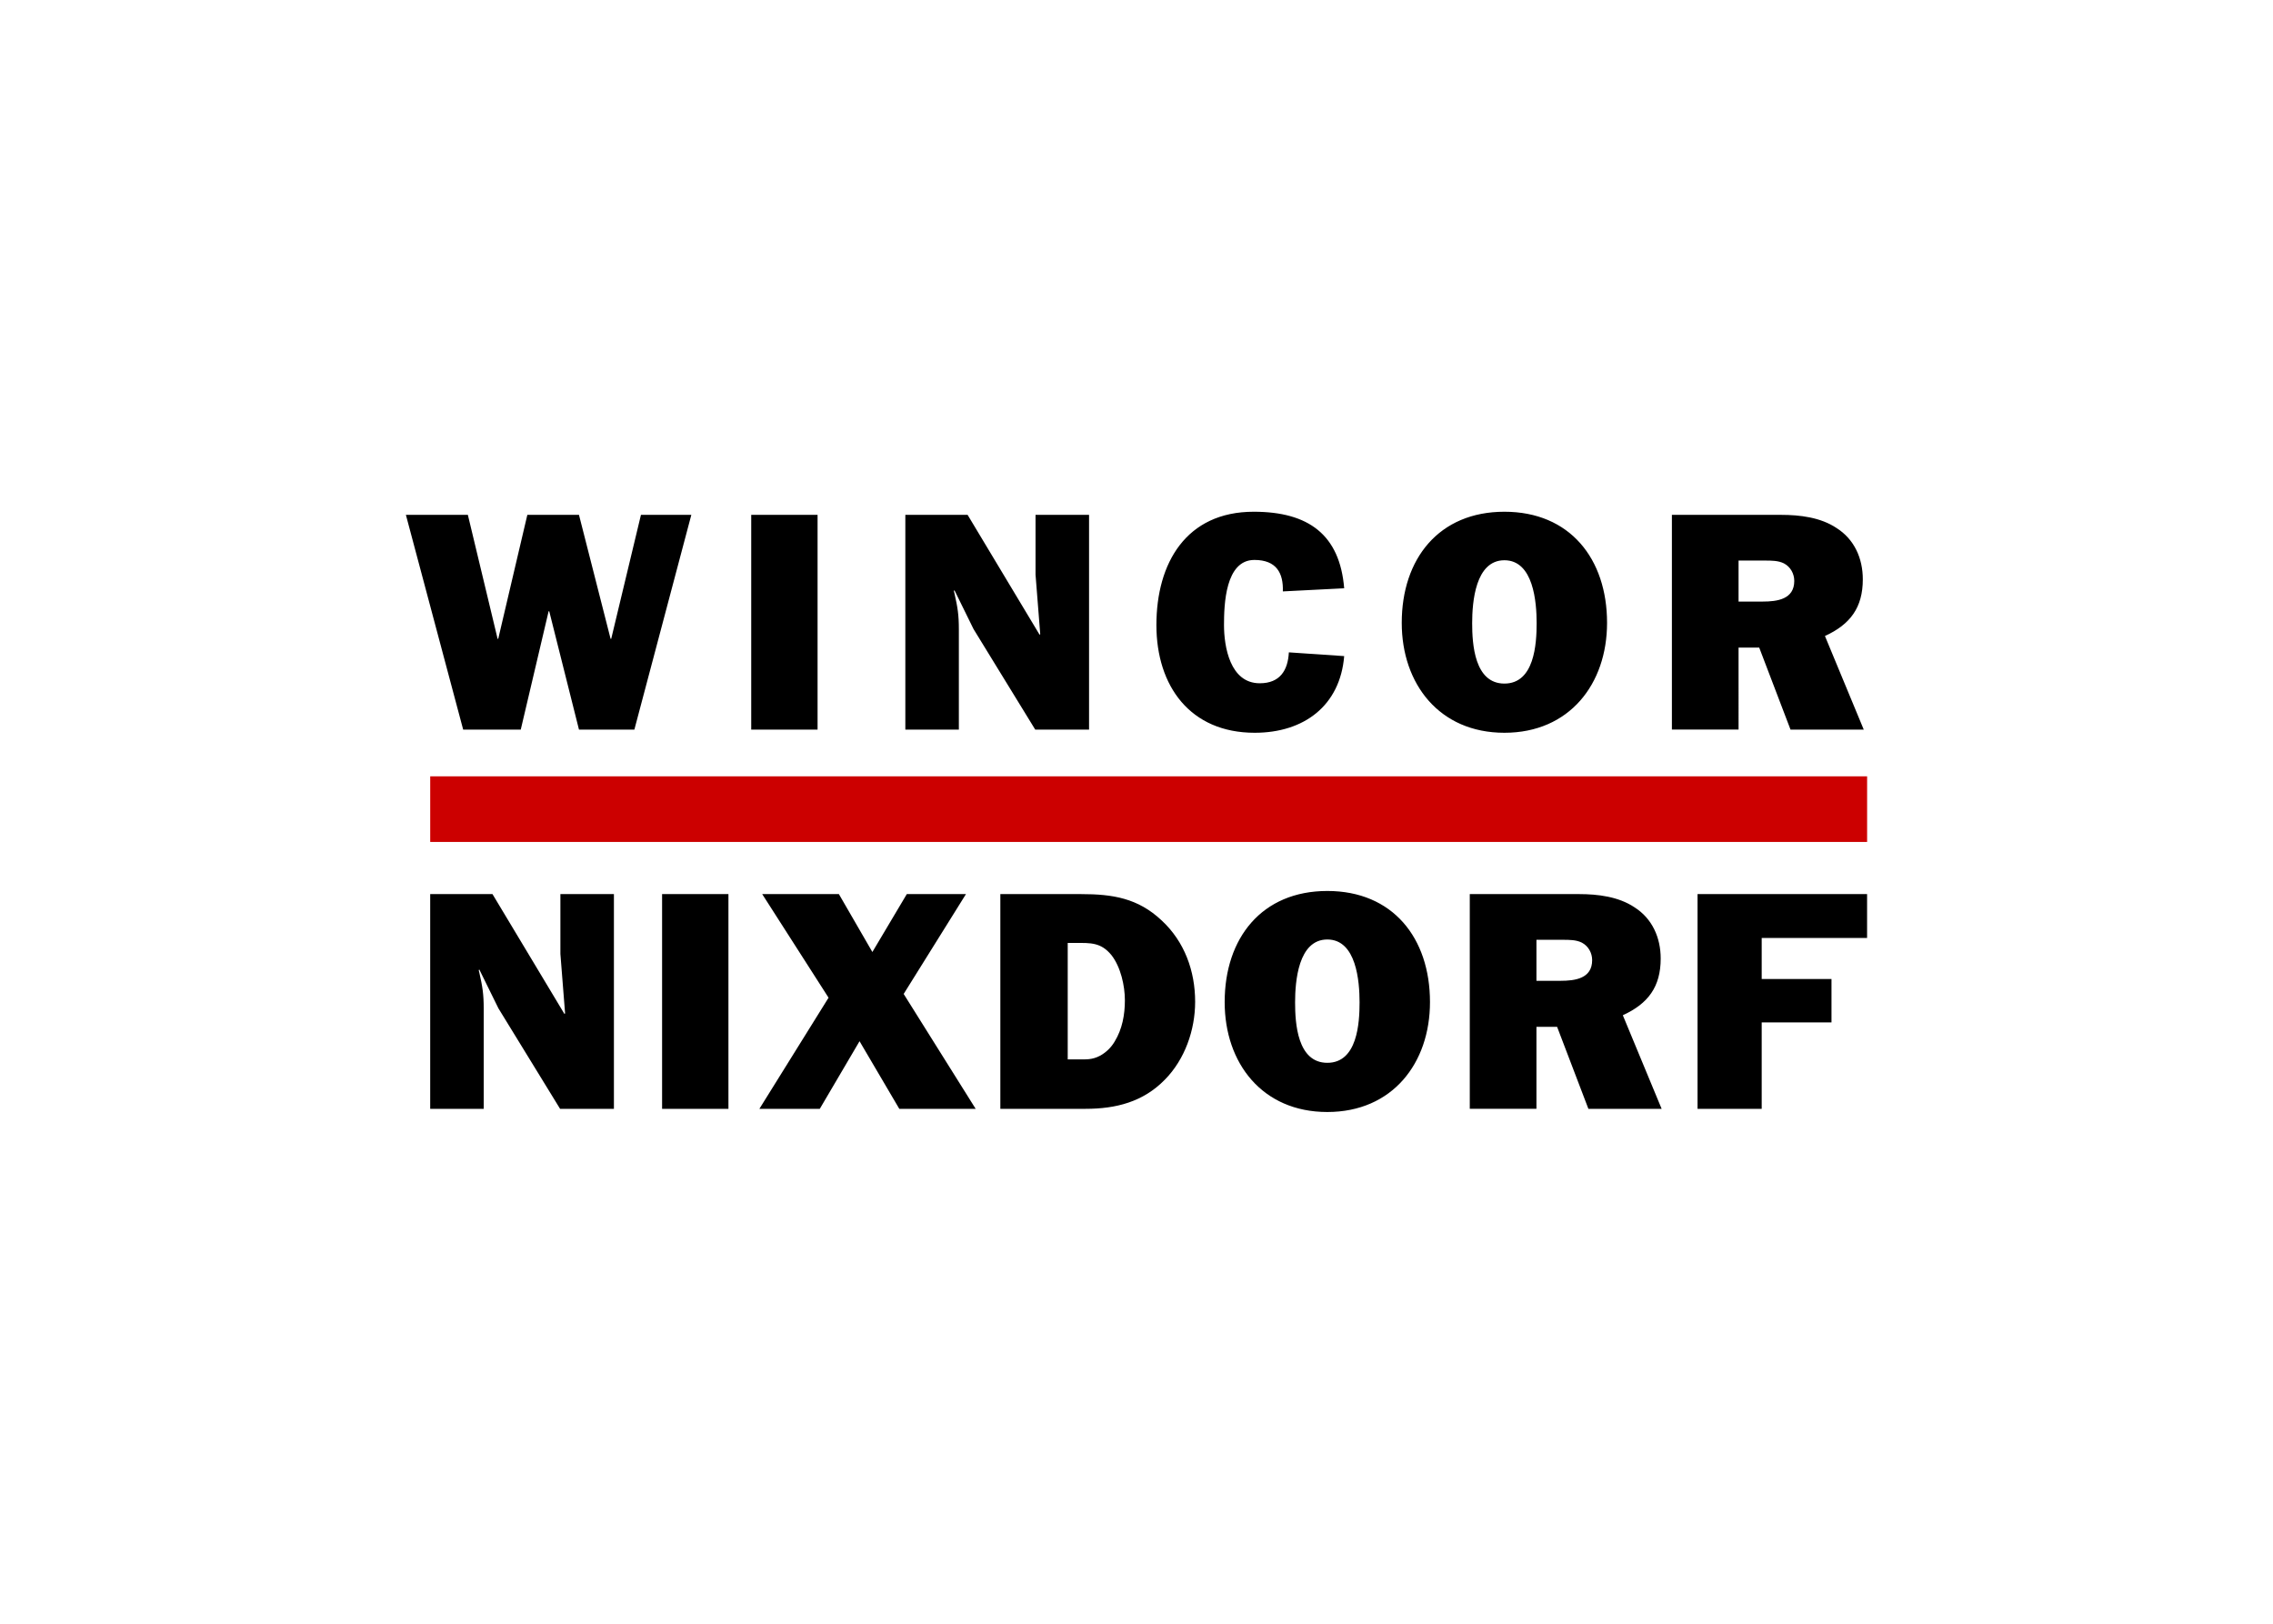 <svg clip-rule="evenodd" fill-rule="evenodd" stroke-linejoin="round" stroke-miterlimit="2" viewBox="0 0 560 400" xmlns="http://www.w3.org/2000/svg"><path d="m105.992 191.244h354.008v16.165h-354.008z" fill="#c00"/><path d="m451.226 251.867v-10.699h-17.195v-10.105h25.963v-10.806h-41.771v52.896h15.808v-21.286zm-72.692-20.352h6.554c1.543 0 3.239 0 4.627.694 1.619.848 2.545 2.544 2.545 4.318 0 4.549-4.241 5.089-7.788 5.089h-5.938zm0 21.436h5.09l7.71 20.202h18.044l-9.562-23.055c6.246-2.853 9.33-7.017 9.33-13.957 0-5.166-2.082-9.87-6.477-12.646-3.932-2.621-9.021-3.238-13.648-3.238h-26.911v52.896h16.424zm-51.519-21.513c7.171 0 7.942 10.332 7.942 15.498 0 5.089-.54 14.882-7.942 14.882-7.403 0-7.942-9.793-7.942-14.882 0-5.166.771-15.498 7.942-15.498zm0-11.952c-16.116 0-25.292 11.566-25.292 27.373 0 15.036 9.253 27.078 25.292 27.078 16.038 0 25.291-12.042 25.291-27.078 0-15.807-9.176-27.373-25.291-27.373zm-63.96 41.484v-28.684h1.889c3.776 0 6.294-.154 8.89 3.007 2.281 2.93 3.304 7.556 3.304 11.103s-.629 7.094-2.517 10.179c-.866 1.465-2.046 2.621-3.541 3.47-2.045 1.079-3.461.925-5.664.925zm-16.6 12.183h21.006c7.474 0 14.162-1.696 19.512-7.171 4.957-5.012 7.474-12.26 7.474-19.2 0-7.557-2.596-14.805-8.261-20.048-5.822-5.475-12.037-6.477-19.826-6.477h-19.905zm-8.471-52.896h-14.574l-8.482 14.265-8.25-14.265h-18.892l16.347 25.522-17.041 27.374h14.882l9.793-16.655 9.793 16.655h18.814l-17.735-28.299zm-58.519 0h-16.346v52.896h16.346zm-28.214 52.896v-52.896h-13.186v14.727l1.157 14.651-.154.154-17.735-29.532h-15.344v52.896h13.185v-24.675c0-3.624-.308-5.474-1.08-8.867l-.154-.617.154-.154 4.704 9.561 15.19 24.752zm277.078-135.061h6.554c1.542 0 3.238 0 4.626.694 1.62.848 2.545 2.545 2.545 4.318 0 4.549-4.241 5.089-7.788 5.089h-5.937zm0 21.436h5.089l7.711 20.202h18.043l-9.561-23.055c6.245-2.853 9.33-7.017 9.33-13.956 0-5.167-2.082-9.87-6.477-12.646-3.933-2.622-9.022-3.239-13.649-3.239h-26.91v52.896h16.424zm-57.689-21.513c7.171 0 7.942 10.332 7.942 15.499 0 5.089-.54 14.881-7.942 14.881-7.403 0-7.942-9.792-7.942-14.881 0-5.167.771-15.499 7.942-15.499zm0-11.952c-16.116 0-25.292 11.566-25.292 27.374 0 15.035 9.253 27.077 25.292 27.077 16.038 0 25.291-12.042 25.291-27.077 0-15.808-9.176-27.374-25.291-27.374zm-53.103 34.64c-.232 4.395-2.159 7.615-7.171 7.615-7.325 0-8.809-9.021-8.809-14.342 0-5.012.309-16.038 7.48-16.038 5.474 0 7.171 3.278 7.016 7.751l15.113-.771c-1.079-13.186-8.79-18.855-22.284-18.855-16.655 0-23.98 12.646-23.98 27.913 0 15.036 8.328 26.538 24.212 26.538 12.183 0 21.05-6.702 22.052-18.886zm-49.226 19.027v-52.896h-13.185v14.728l1.156 14.65-.154.155-17.735-29.533h-15.344v52.896h13.185v-24.674c0-3.624-.308-5.475-1.079-8.868l-.154-.616.154-.155 4.703 9.562 15.191 24.751zm-66.887-52.896h-16.347v52.896h16.347zm-31.102 0h-12.414l-7.325 30.535h-.154l-7.788-30.535h-12.723l-7.171 30.535h-.154l-7.326-30.535h-15.267l14.111 52.896h14.187l6.863-29.146h.154l7.326 29.146h13.648z" fill-rule="nonzero"/></svg>